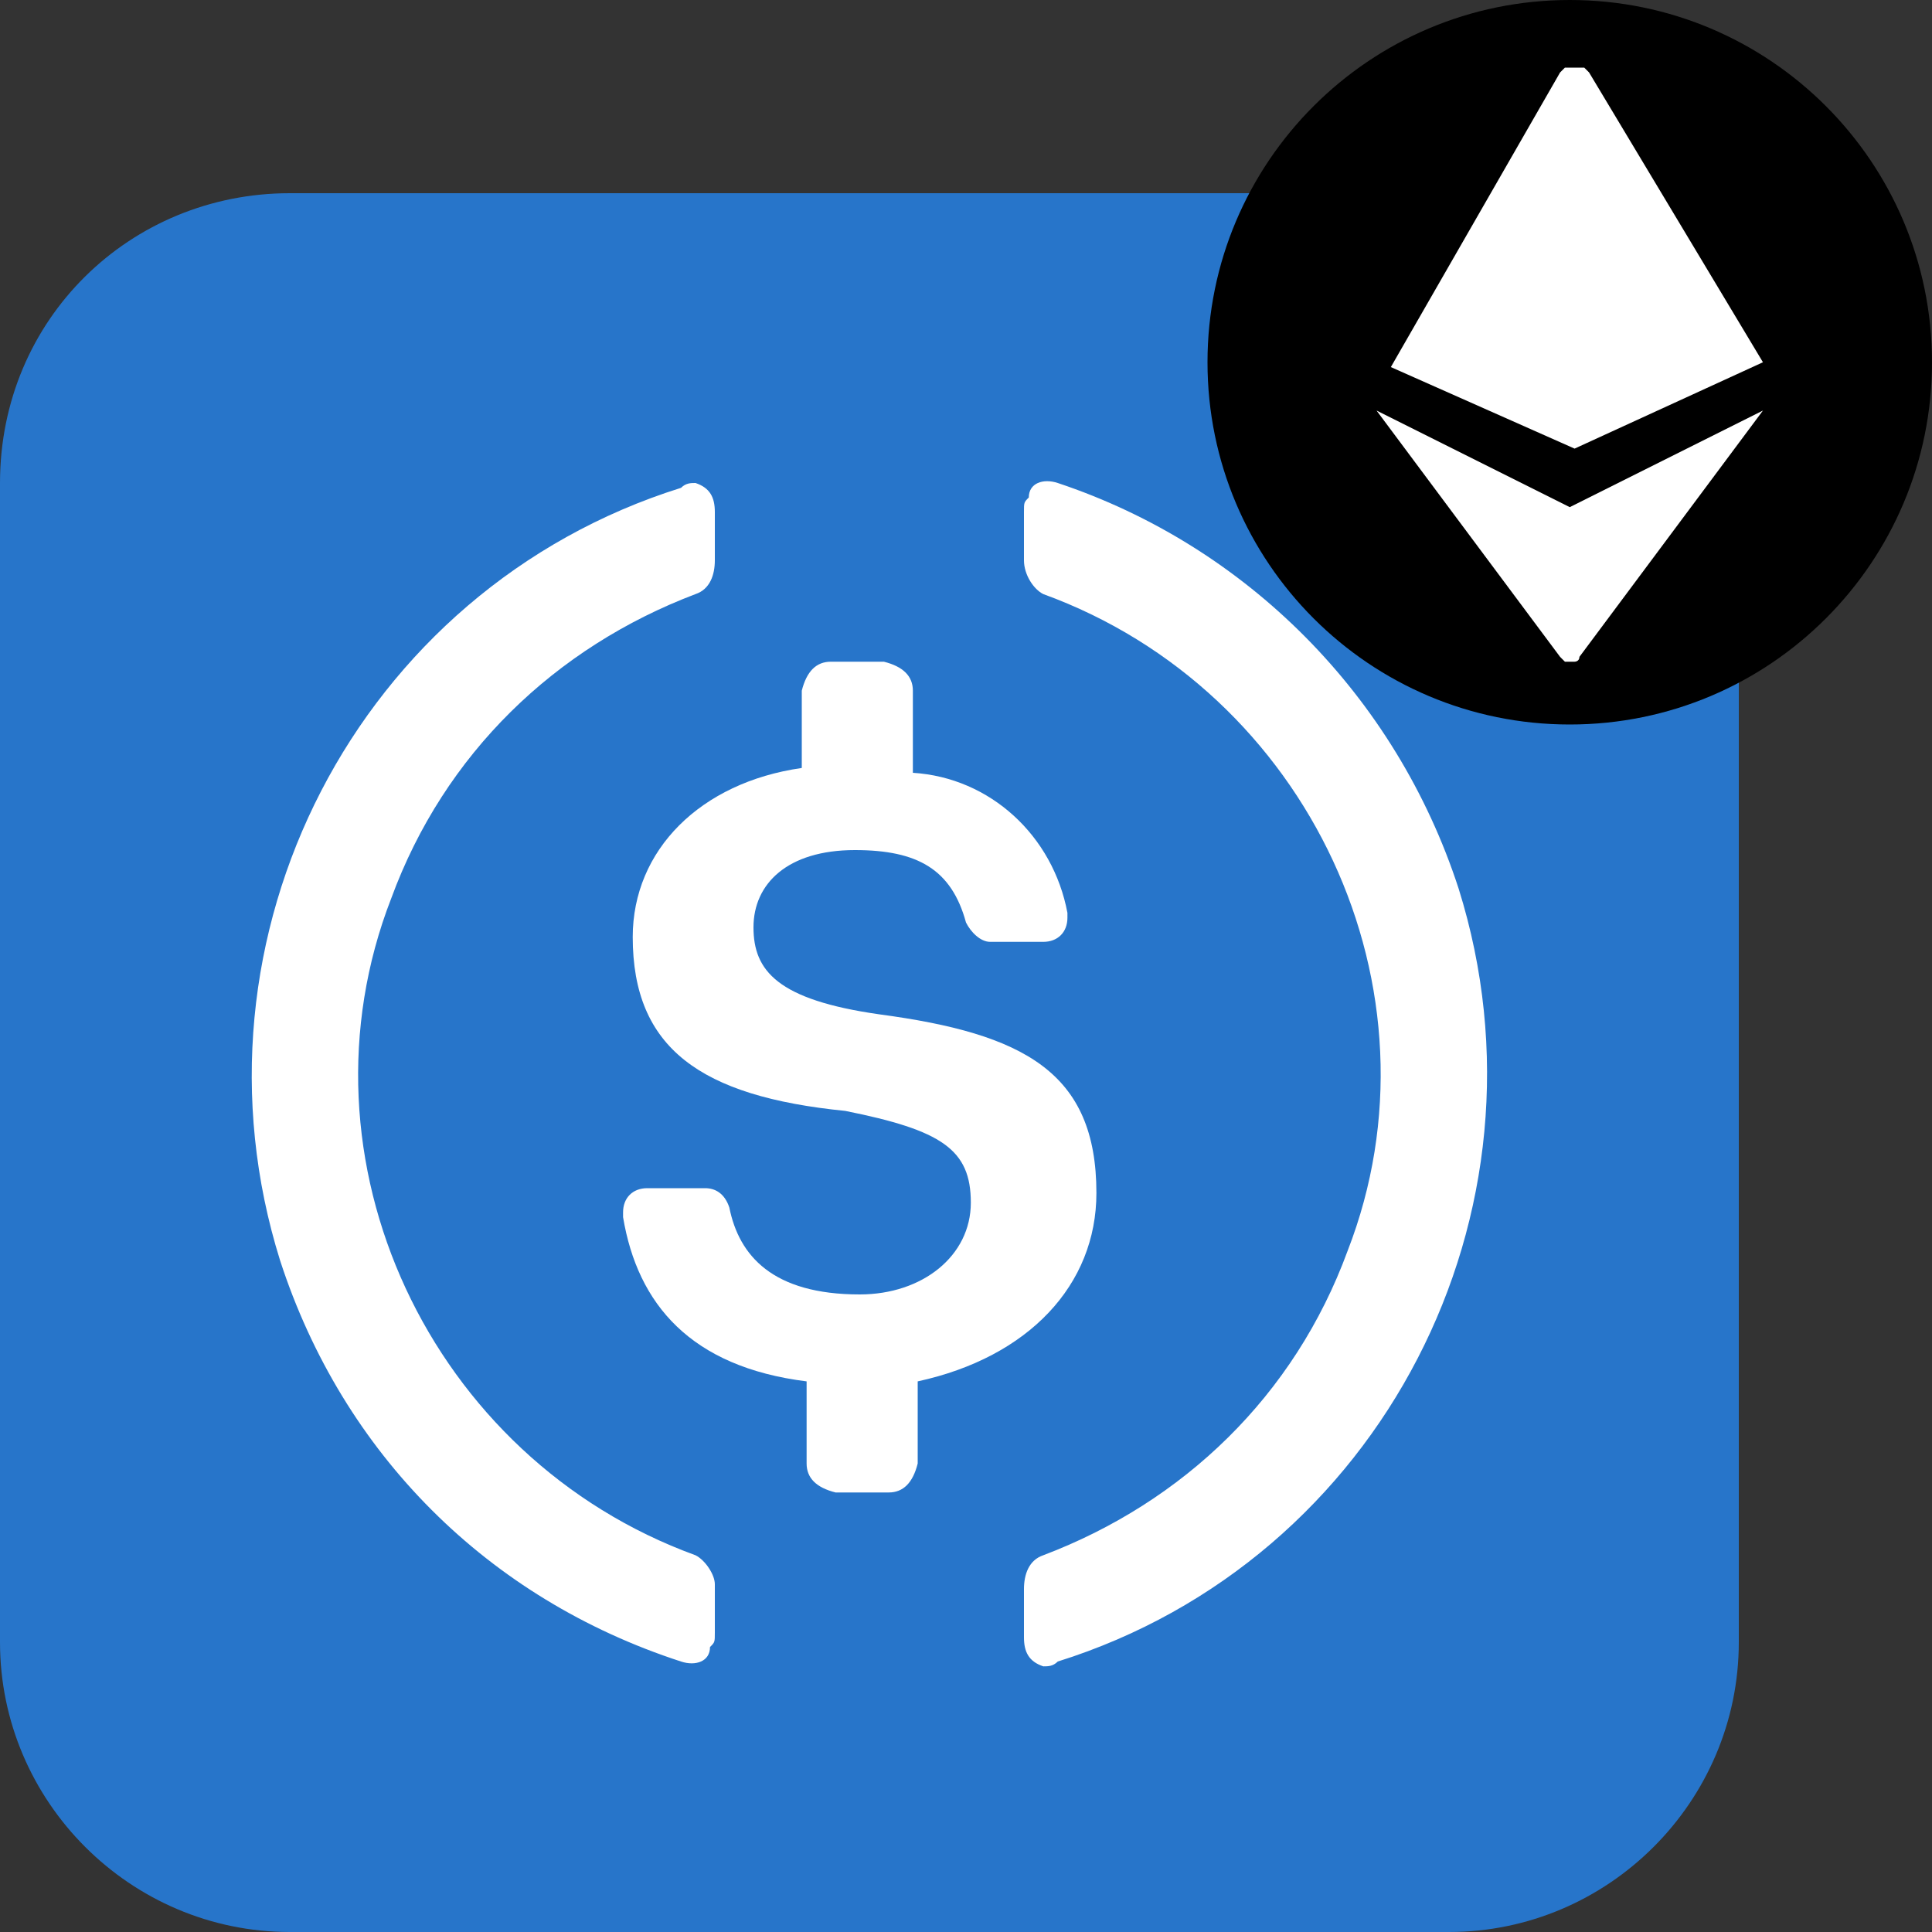 <svg width="40" height="40" viewBox="0 0 40 40" fill="none" xmlns="http://www.w3.org/2000/svg">
<rect x="0" y="0" width="40" height="40" fill="#333333" stroke="none"/>
<g clip-path="url(#clip0_19_35)">
<path d="M6 4H30C33.3 4 36 6.7 36 10V34C36 37.3 33.3 40 30 40H6C2.7 40 0 37.3 0 34V10C0 6.6 2.7 4 6 4Z" fill="#2775CA"/>
<path d="M32.5 15C36.642 15 40 11.642 40 7.5C40 3.358 36.642 0 32.5 0C28.358 0 25 3.358 25 7.5C25 11.642 28.358 15 32.5 15Z" fill="black"/>
<path fill-rule="evenodd" clip-rule="evenodd" d="M32.9 1.5L36.5 7.5L32.6 9.288L28.796 7.6L32.3 1.5L32.4 1.4H32.5H32.6H32.7H32.8L32.9 1.5ZM32.5 10.5L36.5 8.5L32.7 13.6C32.7 13.7 32.6 13.7 32.6 13.7H32.5H32.4L32.3 13.6L28.5 8.5L32.5 10.5Z" fill="white"/>
<path d="M22.7 24.7C22.7 22.2 21.2 21.4 18.2 21C16.1 20.7 15.6 20.1 15.6 19.2C15.6 18.3 16.3 17.6 17.7 17.6C19 17.6 19.7 18 20 19.1C20.1 19.3 20.3 19.5 20.5 19.5H21.6C21.9 19.5 22.1 19.3 22.1 19V18.9C21.8 17.3 20.5 16.1 18.9 16V14.3C18.9 14 18.7 13.8 18.3 13.7H17.2C16.9 13.7 16.7 13.9 16.6 14.3V15.9C14.5 16.2 13.1 17.6 13.1 19.4C13.1 21.7 14.5 22.7 17.5 23C19.5 23.4 20.1 23.8 20.1 24.9C20.1 26 19.1 26.8 17.8 26.8C16 26.8 15.3 26 15.1 25C15 24.7 14.8 24.6 14.6 24.6H13.4C13.1 24.6 12.9 24.8 12.9 25.1V25.2C13.2 27 14.3 28.3 16.7 28.6V30.3C16.7 30.6 16.9 30.8 17.3 30.9H18.4C18.7 30.9 18.9 30.7 19 30.3V28.6C21.3 28.1 22.7 26.6 22.7 24.7Z" fill="white"/>
<path d="M14.4 32.2C8.9 30.2 6 24 8.1 18.6C9.2 15.6 11.5 13.4 14.4 12.3C14.7 12.2 14.8 11.9 14.8 11.6V10.6C14.8 10.3 14.7 10.1 14.4 10C14.3 10 14.2 10 14.1 10.1C7.4 12.2 3.7 19.4 5.8 26.1C7.1 30.1 10.1 33.1 14.1 34.4C14.4 34.5 14.7 34.4 14.7 34.1C14.8 34 14.8 34 14.8 33.8V32.8C14.8 32.6 14.6 32.3 14.4 32.2ZM21.9 10C21.6 9.9 21.3 10 21.3 10.3C21.2 10.4 21.2 10.4 21.2 10.6V11.6C21.2 11.9 21.4 12.2 21.6 12.3C27.1 14.3 30 20.5 27.9 25.9C26.8 28.9 24.5 31.1 21.6 32.2C21.3 32.3 21.2 32.6 21.2 32.9V33.9C21.2 34.2 21.3 34.4 21.6 34.5C21.7 34.5 21.8 34.5 21.9 34.4C28.6 32.3 32.3 25.1 30.2 18.4C28.9 14.4 25.8 11.3 21.9 10Z" fill="white"/>
</g>
<defs>
<clipPath id="clip0_19_35">
<rect width="40" height="40" fill="white"/>
</clipPath>
</defs>
</svg>
